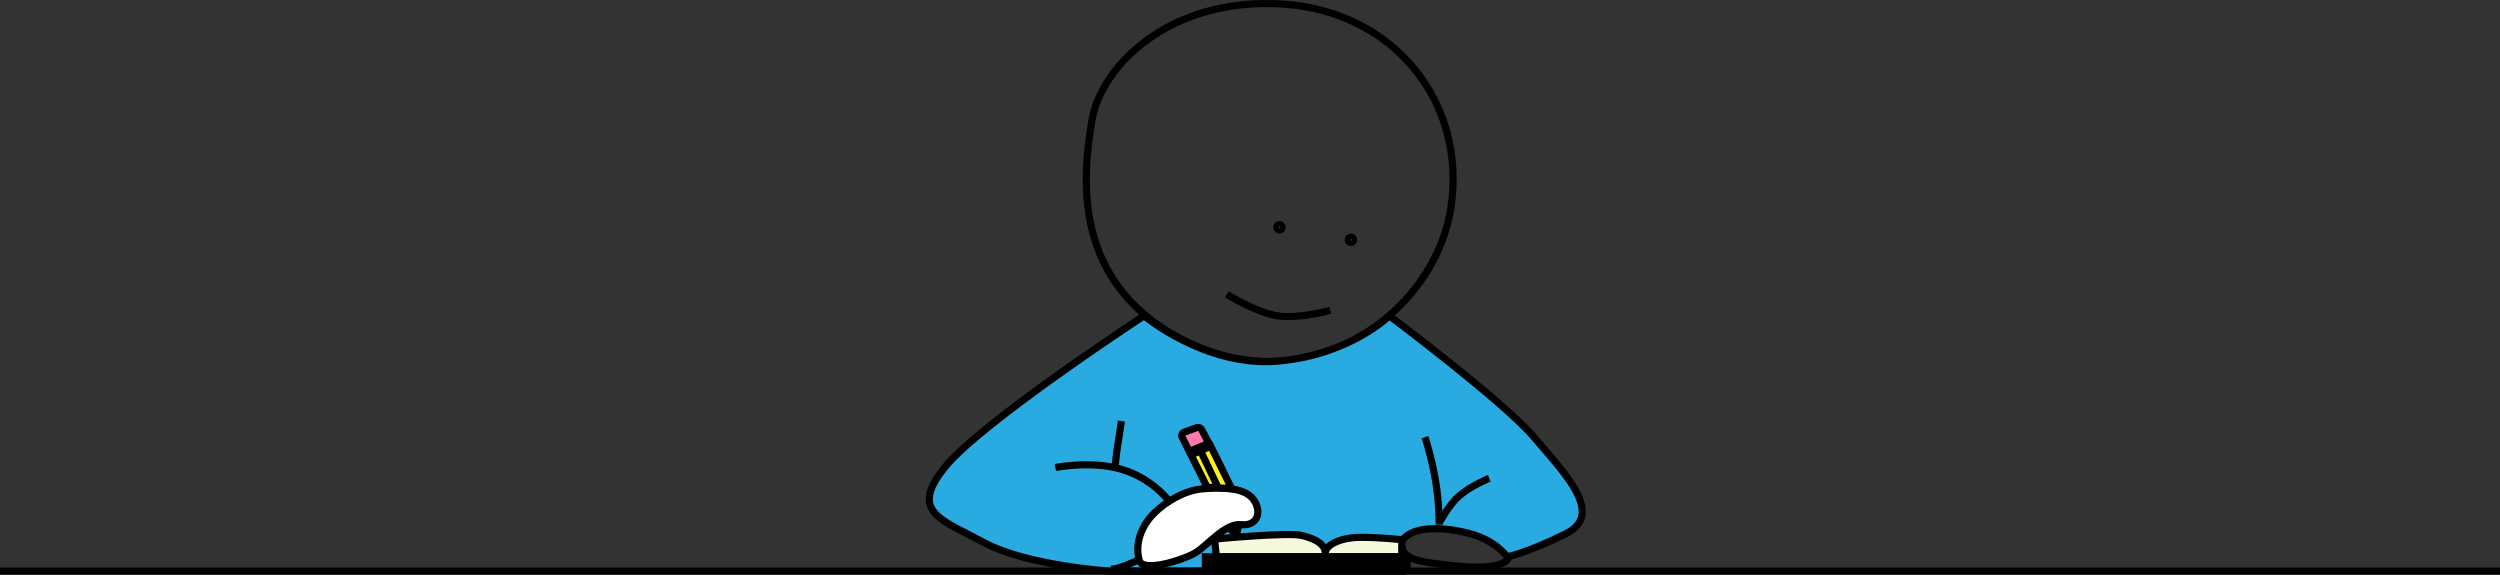 <?xml version="1.0" encoding="utf-8"?>
<!-- Generator: Adobe Illustrator 22.1.0, SVG Export Plug-In . SVG Version: 6.00 Build 0)  -->
<svg version="1.1" xmlns="http://www.w3.org/2000/svg" xmlns:xlink="http://www.w3.org/1999/xlink" x="0px" y="0px"
	 viewBox="0 0 1400 321.8" style="enable-background:new 0 0 1400 321.8;" xml:space="preserve">
<rect x="0" y="0" width="1400" height="321.8" fill="#333333" stroke="none"/>
<style type="text/css">
	.st0{display:none;}
	.st1{display:inline;}
	.st2{fill:none;stroke:#000000;stroke-width:4;stroke-miterlimit:10;}
	.st3{fill:#29ABE2;stroke:#000000;stroke-width:4;stroke-miterlimit:10;}
	.st4{fill:#F7F9DE;stroke:#000000;stroke-width:4;stroke-miterlimit:10;}
	.st5{stroke:#000000;stroke-width:4;stroke-miterlimit:10;}
	.st6{fill:#FFFFFF;stroke:#000000;stroke-width:4;stroke-miterlimit:10;}
	.st7{fill:#FCEE21;stroke:#000000;stroke-width:4;stroke-miterlimit:10;}
	.st8{fill:#FF7BAC;stroke:#000000;stroke-width:4;stroke-miterlimit:10;}
</style>
<g id="Layer_2" class="st0">
	<g class="st1">
		<g>
			<path d="M411,320.8c13.345,0,26.691,0,40.036,0c34.457,0,68.913,0,103.37,0c46.59,0,93.18,0,139.77,0
				c50.19,0,100.379,0,150.569,0c45.319,0,90.637,0,135.956,0c4.767,0,9.534,0,14.3,0c1.93,0,1.934-3,0-3
				c-43.883,0-87.766,0-131.649,0c-50.248,0-100.496,0-150.744,0c-47.498,0-94.995,0-142.493,0c-36.315,0-72.629,0-108.944,0
				c-11.336,0-22.672,0-34.008,0c-4.913,0-10.637-0.82-15.501,0c-0.208,0.035-0.448,0-0.661,0C409.07,317.8,409.066,320.8,411,320.8
				L411,320.8z"/>
		</g>
	</g>
	<g class="st1">
		<g>
			<path d="M677,317.841c38,0,76,0,114,0c3.913,0,3.919-6.081,0-6.081c-38,0-76,0-114,0C673.087,311.76,673.081,317.841,677,317.841
				L677,317.841z"/>
		</g>
	</g>
	<g class="st1">
		<g>
			<path d="M638.94,176.773c-36.488,19.4-68.33,45.969-99.22,73.14c-11.074,9.742-30.014,25.297-13.772,39.553
				c14.157,12.426,32.937,18.7,50.839,23.401c18.964,4.979,40.578,10.995,59.469,2.729c1.765-0.772,0.239-3.358-1.514-2.59
				c-16.553,7.243-35.498,2.396-52.208-1.768c-16.753-4.175-33.708-9.259-48.118-19.076c-3.672-2.502-8.046-5.407-10.411-9.296
				c-3.622-5.953-0.268-12.826,3.718-17.616c5.408-6.499,12.514-11.825,18.857-17.371c13.913-12.165,28.013-24.141,42.73-35.329
				c16.205-12.318,33.161-23.624,51.145-33.186C642.16,178.457,640.646,175.866,638.94,176.773L638.94,176.773z"/>
		</g>
	</g>
	<g class="st1">
		<g>
			<path d="M590.672,262.903c21.676-2.589,45.188-0.414,61.254,15.965c1.354,1.381,3.475-0.741,2.121-2.121
				c-16.609-16.932-40.9-19.529-63.375-16.844C588.779,260.129,588.756,263.132,590.672,262.903L590.672,262.903z"/>
		</g>
	</g>
	<g class="st1">
		<g>
			<path d="M626.378,236.355c-1.969,8.179-3.673,16.491-3.378,24.945c0.067,1.925,3.068,1.934,3,0
				c-0.286-8.198,1.361-16.217,3.27-24.148C629.722,235.277,626.83,234.476,626.378,236.355L626.378,236.355z"/>
		</g>
	</g>
	<g class="st1">
		<g>
			<path d="M638.459,313.849c-0.829-15.018,9.417-31.058,23.909-35.725c9.995-3.218,36.453-7.622,40.323,6.594
				c1.457,5.353-2.171,8.605-7.417,8.01c-2.303-0.261-4.186-0.434-6.457,0.292c-4.896,1.565-8.447,5.834-12.228,9.059
				c-5.592,4.77-12.116,8.477-19.078,10.833c-2.829,0.957-5.74,1.722-8.685,2.22c-4.585,0.774-6.627-0.298-10.569-2.127
				c-1.74-0.807-3.266,1.778-1.514,2.59c5.088,2.361,8.027,3.368,13.684,2.288c6.795-1.297,13.385-3.812,19.352-7.307
				c5.794-3.394,10.189-8.141,15.498-12.131c3.752-2.819,6.426-2.876,11.003-2.5c2.196,0.18,4.076-0.006,5.917-1.303
				c9.581-6.751,0.439-18.047-7.392-20.77c-6.455-2.245-13.474-1.85-20.154-1.1c-6.106,0.686-12.325,1.648-17.902,4.359
				c-13.134,6.384-22.087,22.291-21.29,36.718C635.565,315.769,638.566,315.781,638.459,313.849L638.459,313.849z"/>
		</g>
	</g>
	<g class="st1">
		<g>
			<path d="M682.884,311.29c-0.284-1.678-1.751-5.482-1.389-6.856c0.206-0.782,1.84-0.726,3.27-0.914
				c1.506-0.197,3.013-0.383,4.522-0.552c5.682-0.633,11.386-1.067,17.099-1.301c5.397-0.221,10.8-0.266,16.2-0.13
				c6.099,0.154,17.477-0.22,18.007,8.247c0.123,1.965,3.198,1.979,3.074,0c-0.733-11.712-15.398-11.26-23.94-11.375
				c-6.989-0.094-13.981,0.111-20.953,0.614c-5.956,0.43-13.319,0.22-18.989,2.233c-0.474,0.168-0.982,0.533-1.074,1.074
				c-0.532,3.149,0.679,6.66,1.207,9.777C680.25,314.054,683.213,313.229,682.884,311.29L682.884,311.29z"/>
		</g>
	</g>
	<g class="st1">
		<g>
			<path d="M743.952,311.04c-1.475-9.014,17.163-8.977,22.196-8.829c6.473,0.19,12.902,1.066,19.352,1.589
				c1.924,0.156,1.914-2.845,0-3c-9.879-0.801-19.891-2.523-29.79-1.076c-6.591,0.963-16.021,3.739-14.651,12.113
				C741.37,313.738,744.262,312.932,743.952,311.04L743.952,311.04z"/>
		</g>
	</g>
	<g class="st1">
		<g>
			<path d="M832.054,267.305c-12.765,3.691-22.678,13.359-26.731,26.006c-0.591,1.843,2.305,2.632,2.893,0.798
				c3.73-11.639,12.903-20.518,24.636-23.911C834.702,269.663,833.915,266.767,832.054,267.305L832.054,267.305z"/>
		</g>
	</g>
	<g class="st1">
		<g>
			<path d="M805.27,293.055c-8.651-0.886-27.152,6.194-19.035,17.578c3.711,5.205,11.219,5.788,16.969,6.606
				c8.227,1.17,16.529,1.762,24.84,1.728c4.976-0.02,12.102,0.671,15.957-3.273c2.884-2.952,2.927-7.182-0.183-9.892
				c-10.408-9.071-27.107-12.613-40.477-12.863c-1.931-0.036-1.931,2.964,0,3c9.432,0.176,18.725,2.064,27.37,5.879
				c3.2,1.413,15.455,6.074,11.169,11.754c-2.525,3.346-10.278,2.38-13.836,2.395c-10.133,0.042-20.577-0.591-30.507-2.67
				c-5.682-1.189-14.746-6.183-7.54-12.781c4.161-3.81,9.814-5.021,15.274-4.462C807.189,296.252,807.175,293.25,805.27,293.055
				L805.27,293.055z"/>
		</g>
	</g>
	<g class="st1">
		<g>
			<path d="M780.525,176.906c13.983,11.676,27.966,23.352,41.949,35.028c12.092,10.097,24.307,20.128,35.29,31.452
				c10.843,11.18,23.742,25.491,26.882,41.268c2.065,10.375-10.265,13.118-17.381,16.931c-7.249,3.884-14.391,7.708-22.765,8.216
				c-1.918,0.116-1.932,3.117,0,3c7.799-0.473,14.658-3.507,21.476-7.119c3.757-1.99,7.479-4,11.333-5.798
				c3.005-1.402,6.193-2.818,8.338-5.463c4.547-5.605,1.471-13.424-1.066-19.223c-3.557-8.128-8.789-15.468-14.353-22.333
				c-11.664-14.391-25.819-26.481-39.975-38.326c-15.855-13.267-31.738-26.502-47.607-39.753
				C781.174,173.555,779.04,175.667,780.525,176.906L780.525,176.906z"/>
		</g>
	</g>
	<g class="st1">
		<g>
			<path d="M797.467,247.08c4.455,14.923,6.864,30.675,7.533,46.221c0.083,1.923,3.083,1.934,3,0
				c-0.679-15.793-3.115-31.862-7.64-47.018C799.809,244.437,796.913,245.223,797.467,247.08L797.467,247.08z"/>
		</g>
	</g>
	<g class="st1">
		<g>
			<path d="M608.946,108.902c-2.626-17.866,0.888-38.104,8.31-54.485c8.347-18.423,26.076-31.122,44.099-39.142
				C695.05,0.28,738.012-1.104,769.513,20.053c18.29,12.284,29.317,31.683,35.697,52.375c6.41,20.79,8.42,43.88,1.068,64.707
				c-7.504,21.257-25.56,37.289-43.974,49.306c-19.744,12.885-41.968,19.181-65.429,14.54c-12.36-2.445-24.147-7.246-35.221-13.182
				c-5.651-3.029-11.138-6.365-16.477-9.914c-5.545-3.686-9.462-8.036-13.472-13.302c-7.066-9.281-13.345-17.597-16.999-28.872
				c-2.931-9.043-4.437-18.423-5.761-27.81c-0.268-1.904-3.16-1.094-2.893,0.798c2.76,19.566,7.135,37.794,19.908,53.365
				c3.625,4.42,6.751,9.346,10.925,13.295c4.126,3.904,9.302,6.863,14.131,9.801c10.043,6.111,20.642,11.431,31.808,15.167
				c22.452,7.511,45.6,6.873,67.067-3.397c19.919-9.529,39.983-25.115,51.933-43.88c12.297-19.31,14.141-43.015,10.239-65.124
				c-3.917-22.197-13.125-45.167-29.487-61.123c-28.385-27.681-73.444-31.05-109.66-19.197c-21.408,7.007-44.251,19.98-55.673,40.18
				c-10.077,17.824-14.161,41.706-11.192,61.913C606.333,111.602,609.224,110.793,608.946,108.902L608.946,108.902z"/>
		</g>
	</g>
	<path class="st1" d="M758.848,134.21c0.243,2.226-0.95,3.71-2.955,3.645c-0.9-0.029-2.23-1.735-2.504-2.885
		c-0.499-2.103,1.21-4.855,2.571-4.673C758.137,130.588,758.809,132.222,758.848,134.21z"/>
	<path class="st1" d="M712.696,128.71c0.381-3.073,2.56-5.276,4.743-5.186c0.566,0.023,1.467,1.175,1.546,1.882
		c0.175,1.571-3.337,5.192-4.865,4.94C713.419,130.231,712.907,128.972,712.696,128.71z"/>
	<g class="st1">
		<g>
			<path d="M685.981,166.288c17.448,11.92,39.478,15.342,59.731,9.336c1.847-0.548,1.06-3.444-0.797-2.893
				c-19.542,5.795-40.594,2.461-57.419-9.033C685.896,162.606,684.394,165.204,685.981,166.288L685.981,166.288z"/>
		</g>
	</g>
	<g class="st1">
		<g>
			<path d="M676.946,272.902c-4.293-10.496-9.707-20.505-14-31c-0.23,0.565-0.46,1.129-0.689,1.694
				c1.941-0.884,4.496-2.602,6.569-2.908c1.633-0.241,1.824-0.9,3.195,1.16c0.207,0.31,0.495,1.23,0.612,1.512
				c1.351,3.248,2.963,6.405,4.495,9.571c3.396,7.018,6.983,13.967,10.077,21.127c0.764,1.767,3.349,0.241,2.59-1.514
				c-3.901-9.029-8.536-17.732-12.713-26.634c-1.205-2.569-2.042-7.31-4.806-8.698c-3.114-1.564-8.714,2.51-11.534,3.793
				c-0.54,0.246-0.919,1.132-0.689,1.694c4.293,10.496,9.707,20.505,14,31C674.775,275.462,677.678,274.691,676.946,272.902
				L676.946,272.902z"/>
		</g>
	</g>
	<g class="st1">
		<g>
			<path d="M686.903,296.792c1.701,2.047,3.664,3.811,5.842,5.338c0.891,0.625,2.361-0.198,2.257-1.295
				c-0.175-1.858-0.1-3.675-0.002-5.535c0.102-1.929-2.898-1.924-3,0c-0.099,1.86-0.174,3.676,0.002,5.535
				c0.752-0.432,1.505-0.863,2.257-1.295c-1.965-1.379-3.702-3.024-5.235-4.869C687.789,293.184,685.677,295.316,686.903,296.792
				L686.903,296.792z"/>
		</g>
	</g>
	<g class="st1">
		<g>
			<path d="M666.634,250.624c2.369-0.895,4.737-1.79,7.106-2.685c1.789-0.676,1.014-3.577-0.798-2.893
				c-2.369,0.895-4.737,1.79-7.106,2.685C664.047,248.407,664.823,251.308,666.634,250.624L666.634,250.624z"/>
		</g>
	</g>
	<g class="st1">
		<g>
			<path d="M668.634,254.624c2.369-0.895,4.737-1.79,7.106-2.685c1.789-0.676,1.014-3.577-0.798-2.893
				c-2.369,0.895-4.737,1.79-7.106,2.685C666.047,252.407,666.823,255.308,668.634,254.624L668.634,254.624z"/>
		</g>
	</g>
	<g class="st1">
		<g>
			<path d="M670.322,253.02c3.581,6.875,6.647,13.997,9.883,21.038c0.805,1.752,3.392,0.23,2.59-1.514
				c-3.236-7.041-6.302-14.162-9.883-21.038C672.02,249.793,669.43,251.308,670.322,253.02L670.322,253.02z"/>
		</g>
	</g>
	<g class="st1">
		<g>
			<path d="M793.199,319.364c3.826,0,3.832-5.946,0-5.946C789.373,313.418,789.367,319.364,793.199,319.364L793.199,319.364z"/>
		</g>
	</g>
	<g class="st1">
		<g>
			<path d="M796.749,319.981c3.826,0,3.832-5.946,0-5.946C792.923,314.036,792.917,319.981,796.749,319.981L796.749,319.981z"/>
		</g>
	</g>
	<g class="st1">
		<g>
			<path d="M799,318.8c2.667,0,5.333,0,8,0c1.93,0,1.934-3,0-3c-2.667,0-5.333,0-8,0C797.07,315.8,797.066,318.8,799,318.8
				L799,318.8z"/>
		</g>
	</g>
</g>
<g id="body">
	<path class="st2" d="M718.5,2.3c-63.875-4.121-102,35-107,65s-13,93,55,125s137-17,146-76S780.5,6.3,718.5,2.3z"/>
	<circle class="st2" cx="716.5" cy="127.3" r="1.5"/>
	<circle class="st2" cx="756.5" cy="134.3" r="1.5"/>
	<path class="st2" d="M687,164.8c0,0,16,10,28,12s30-3,30-3"/>
	<path class="st3" d="M640.698,176.845c0,0,34.302,28.826,74.802,25.391s62.534-25.391,62.534-25.391S842,224.8,859,244.8
		s40,43,18,54s-33,13-33,13s-6-9-21-13s-26-3-31-1s-8,5-8,9s1,13,1,13H621c0,0-46-3-70-16s-42-17-22-42
		S640.698,176.845,640.698,176.845z"/>
	<line class="st2" x1="0" y1="319.8" x2="1400" y2="319.8"/>
</g>
<g id="book">
	<path class="st4" d="M785,302.253v9.547H681.17l-1-9.898c0,0,41-4,49-2s13,5,13,10c0-5,9-9,20-9S785,302.253,785,302.253z"/>
	<rect x="675" y="311.8" class="st5" width="113" height="6"/>
</g>
<g id="hands_and_lines">
	<path class="st2" d="M806,292.8c0,0,5.631-10.398,11-15c7-6,17-10,17-10"/>
	<path class="st2" d="M798,244.8c0,0,3.646,10.877,6,25c2,12,2,24,2,24"/>
	<path class="st2" d="M845,311.8c-1,5-13,7-31,5s-28-3-29-11"/>
	<path class="st2" d="M591,261.8c0,0,20-4,37,1s26,17,26,17"/>
	<path class="st2" d="M628,235.8c0,0-1.014,7.082-2,13c-1,6-1.561,13.09-1.561,13.09"/>
	<path class="st2" d="M637,313.8c0,0-2,1-7,3s-8,2-8,2"/>
	<path class="st6" d="M640.115,295.858c1.565-3.112,3.671-5.974,6.122-8.405c6.694-6.639,17.237-12.786,26.763-13.652
		c11-1,24-1,29,6s2,15-7,14s-19,12-26,16s-29.019,10.934-31,4C636.26,307.711,637.332,301.39,640.115,295.858z"/>
	<polygon class="st7" points="678,249.8 689.77,273.682 676,272.8 667,254.8 	"/>
	<path class="st3" d="M664.887,249.8"/>
	<line class="st3" x1="682" y1="272.8" x2="672" y2="251.8"/>
	<polyline class="st2" points="687.963,295.731 692.502,298.997 694,292.8 	"/>
	<path class="st3" d="M667.245,254.067"/>
	<path class="st8" d="M676.963,248.177l-4.037-7.628c-0.531-1.002-1.719-1.46-2.785-1.073l-7.187,2.613
		c-1.041,0.378-1.519,1.579-1.024,2.57l4.07,8.14L676.963,248.177z"/>
</g>
</svg>
